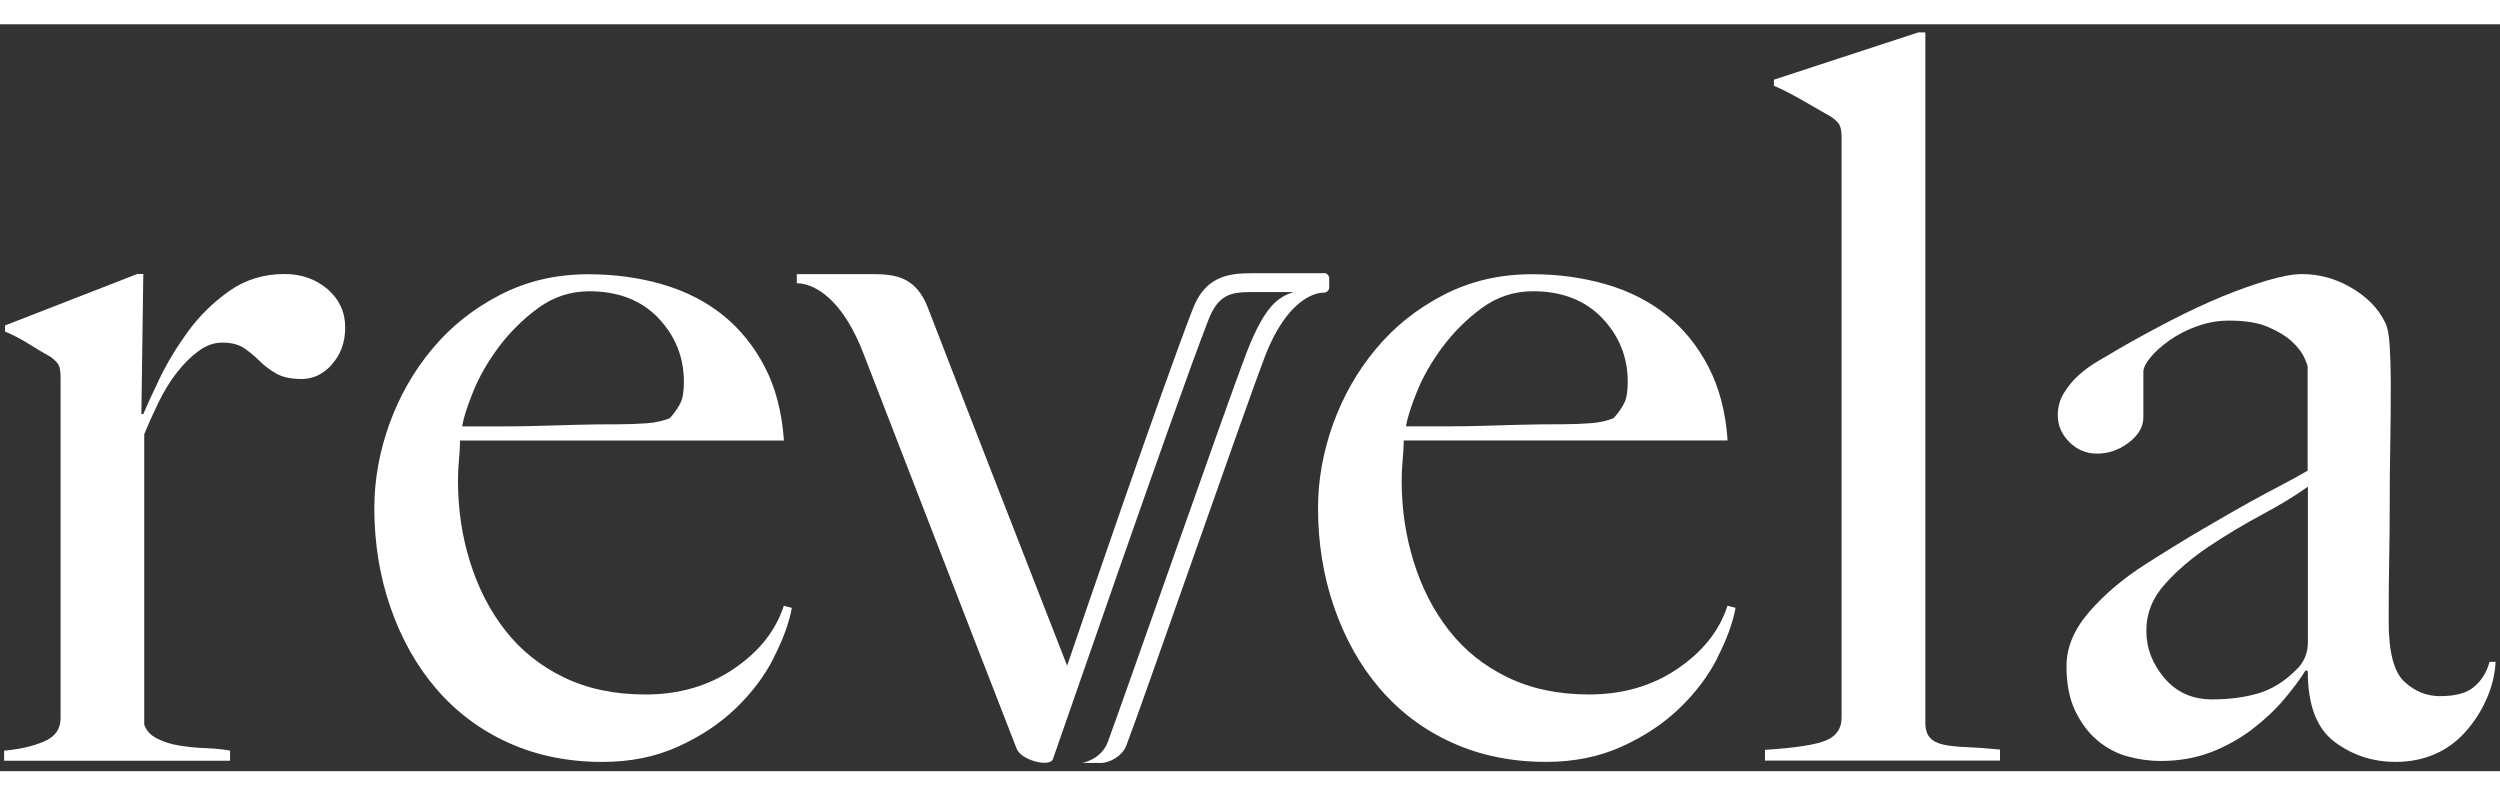 <svg class="header__heading-logo-svg" width="165" height="52.5" viewBox="0 0 241 72" fill="none" xmlns="http://www.w3.org/2000/svg">
            <rect x="0" y="0" width="241" height="72" fill="#333333" stroke="none"/>
            <path d="M32.009 32.79C31.169 33.729 30.191 34.193 29.088 34.193C28.047 34.193 27.219 34.017 26.605 33.654C25.991 33.303 25.451 32.89 25 32.439C24.549 31.989 24.059 31.588 23.545 31.225C23.031 30.874 22.317 30.686 21.401 30.686C20.624 30.686 19.859 30.962 19.119 31.513C18.367 32.064 17.677 32.765 17.025 33.604C16.373 34.443 15.796 35.395 15.269 36.472C14.755 37.536 14.291 38.563 13.903 39.527V67.503C14.091 68.092 14.517 68.542 15.169 68.868C15.821 69.194 16.548 69.419 17.363 69.544C18.178 69.669 19.019 69.757 19.896 69.782C20.774 69.82 21.526 69.895 22.179 70.02V70.997H0.398V70.02C1.89 69.895 3.169 69.594 4.235 69.144C5.301 68.693 5.84 67.941 5.84 66.914V34.092C5.84 33.579 5.79 33.191 5.689 32.928C5.589 32.665 5.313 32.377 4.862 32.051C4.272 31.726 3.595 31.325 2.818 30.837C2.04 30.348 1.263 29.947 0.486 29.622V29.033L13.226 24.074H13.815L13.627 37.574H13.815C14.141 36.797 14.655 35.67 15.37 34.18C16.084 32.69 16.987 31.187 18.091 29.659C19.194 28.144 20.523 26.829 22.078 25.727C23.633 24.625 25.414 24.074 27.433 24.074C29.05 24.074 30.43 24.563 31.571 25.527C32.699 26.504 33.276 27.731 33.276 29.221C33.276 30.649 32.85 31.826 32.009 32.765V32.79Z" fill="white"></path>
            <path d="M74.606 61.052C73.703 62.83 72.461 64.471 70.906 65.961C69.352 67.451 67.483 68.678 65.314 69.655C63.145 70.632 60.725 71.108 58.066 71.108C54.756 71.108 51.746 70.494 49.025 69.267C46.304 68.04 43.985 66.299 42.066 64.07C40.148 61.841 38.681 59.211 37.64 56.206C36.599 53.2 36.085 50.007 36.085 46.639C36.085 43.921 36.574 41.216 37.539 38.524C38.517 35.831 39.884 33.427 41.677 31.286C43.458 29.144 45.627 27.416 48.198 26.089C50.756 24.761 53.59 24.098 56.712 24.098C59.245 24.098 61.627 24.423 63.859 25.074C66.091 25.726 68.048 26.715 69.69 28.042C71.345 29.37 72.687 31.035 73.728 33.039C74.769 35.042 75.383 37.409 75.571 40.127H44.348C44.348 40.64 44.311 41.241 44.248 41.93C44.185 42.606 44.148 43.307 44.148 44.021C44.148 46.739 44.536 49.343 45.314 51.836C46.091 54.328 47.22 56.532 48.712 58.435C50.204 60.351 52.085 61.854 54.355 62.956C56.624 64.058 59.245 64.609 62.229 64.609C65.464 64.609 68.311 63.782 70.743 62.129C73.176 60.476 74.781 58.46 75.559 56.056L76.336 56.256C76.073 57.684 75.496 59.286 74.581 61.065L74.606 61.052ZM63.471 28.318C61.816 26.602 59.596 25.738 56.812 25.738C54.994 25.738 53.364 26.277 51.897 27.341C50.442 28.405 49.176 29.658 48.097 31.085C47.032 32.513 46.204 33.953 45.615 35.406C45.025 36.858 44.674 37.985 44.549 38.762C46.041 38.762 47.37 38.762 48.536 38.762C49.703 38.762 50.856 38.749 51.985 38.712C53.113 38.674 54.304 38.649 55.533 38.611C56.762 38.574 58.129 38.561 59.621 38.561C60.599 38.561 61.502 38.524 62.342 38.461C63.182 38.399 63.935 38.236 64.574 37.973C65.026 37.459 65.364 36.971 65.59 36.52C65.816 36.069 65.928 35.393 65.928 34.479C65.928 32.087 65.101 30.033 63.446 28.305L63.471 28.318Z" fill="white"></path>
            <path d="M165.578 61.048C164.676 62.827 163.434 64.467 161.879 65.957C160.324 67.447 158.456 68.675 156.287 69.651C154.117 70.628 151.697 71.104 149.039 71.104C145.729 71.104 142.719 70.49 139.998 69.263C137.277 68.036 134.957 66.295 133.039 64.066C131.12 61.837 129.653 59.207 128.612 56.202C127.572 53.197 127.058 50.003 127.058 46.635C127.058 43.917 127.547 41.212 128.512 38.52C129.49 35.828 130.857 33.423 132.65 31.282C134.431 29.14 136.6 27.412 139.171 26.085C141.729 24.758 144.575 24.094 147.685 24.094C150.218 24.094 152.6 24.419 154.832 25.07C157.064 25.722 159.02 26.711 160.663 28.038C162.318 29.366 163.66 31.031 164.701 33.035C165.741 35.039 166.356 37.405 166.544 40.123H135.321C135.321 40.636 135.283 41.237 135.221 41.926C135.158 42.602 135.12 43.304 135.12 44.017C135.12 46.735 135.509 49.34 136.287 51.832C137.064 54.324 138.193 56.528 139.685 58.431C141.177 60.347 143.058 61.85 145.327 62.952C147.597 64.054 150.218 64.605 153.202 64.605C156.437 64.605 159.284 63.778 161.716 62.125C164.149 60.472 165.754 58.456 166.531 56.052L167.309 56.252C167.046 57.68 166.469 59.283 165.553 61.061L165.578 61.048ZM154.444 28.314C152.788 26.598 150.569 25.734 147.785 25.734C145.967 25.734 144.337 26.273 142.87 27.337C141.415 28.402 140.149 29.654 139.083 31.081C138.017 32.509 137.189 33.949 136.6 35.402C136.011 36.854 135.66 37.981 135.534 38.758H139.522C140.688 38.758 141.841 38.745 142.97 38.708C144.099 38.67 145.29 38.645 146.519 38.608C147.747 38.57 149.114 38.557 150.606 38.557C151.585 38.557 152.487 38.52 153.328 38.457C154.168 38.395 154.92 38.232 155.56 37.969C156.011 37.456 156.349 36.967 156.575 36.516C156.801 36.066 156.914 35.389 156.914 34.475C156.914 32.083 156.086 30.029 154.431 28.301L154.444 28.314Z" fill="white"></path>
            <path d="M170.143 71.009V69.944C173.127 69.756 175.108 69.443 176.074 69.017C177.052 68.592 177.528 67.865 177.528 66.826V10.975C177.528 10.461 177.478 10.073 177.378 9.81C177.278 9.547 177.002 9.259 176.55 8.934C175.974 8.608 175.096 8.107 173.93 7.431C172.764 6.755 171.785 6.254 171.008 5.928V5.34L184.927 0.781H185.604V67.314C185.604 67.966 185.754 68.454 186.043 68.767C186.331 69.093 186.77 69.318 187.359 69.443C187.949 69.569 188.688 69.656 189.591 69.681C190.494 69.719 191.572 69.794 192.801 69.919V70.984H170.143V71.009Z" fill="white"></path>
            <path d="M239.686 65.081C239.172 66.246 238.482 67.298 237.642 68.237C236.802 69.176 235.811 69.89 234.67 70.379C233.529 70.867 232.288 71.105 230.921 71.105C228.714 71.105 226.758 70.454 225.04 69.164C223.322 67.874 222.47 65.607 222.47 62.364L222.269 62.264C221.755 63.103 221.053 64.042 220.175 65.081C219.297 66.121 218.256 67.085 217.065 67.999C215.861 68.901 214.532 69.64 213.078 70.191C211.623 70.742 210.018 71.017 208.263 71.017C207.222 71.017 206.168 70.867 205.103 70.579C204.037 70.291 203.059 69.765 202.181 69.026C201.303 68.287 200.589 67.323 200.037 66.158C199.485 64.994 199.209 63.566 199.209 61.888C199.209 60.072 199.936 58.332 201.404 56.641C202.858 54.963 204.664 53.435 206.795 52.07C208.94 50.705 210.833 49.541 212.488 48.577C214.144 47.6 215.586 46.786 216.814 46.097C218.043 45.421 219.134 44.832 220.075 44.344C221.015 43.855 221.805 43.417 222.457 43.029V33.023C222.457 32.898 222.344 32.585 222.119 32.097C221.893 31.608 221.504 31.107 220.952 30.594C220.401 30.08 219.636 29.605 218.67 29.191C217.692 28.765 216.438 28.565 214.871 28.565C213.83 28.565 212.814 28.741 211.811 29.104C210.808 29.454 209.918 29.918 209.14 30.469C208.363 31.02 207.748 31.571 207.297 32.122C206.846 32.673 206.62 33.136 206.62 33.524V37.895C206.62 38.796 206.143 39.61 205.216 40.324C204.275 41.038 203.259 41.388 202.156 41.388C201.115 41.388 200.225 41.013 199.485 40.274C198.745 39.535 198.369 38.671 198.369 37.694C198.369 36.918 198.557 36.204 198.958 35.553C199.347 34.902 199.836 34.326 200.413 33.8C201.002 33.286 201.629 32.823 202.306 32.435C202.984 32.047 203.585 31.696 204.112 31.37C205.792 30.393 207.51 29.467 209.266 28.553C211.021 27.651 212.689 26.875 214.269 26.223C215.861 25.572 217.316 25.059 218.645 24.671C219.974 24.282 221.065 24.082 221.905 24.082C223.586 24.082 225.178 24.52 226.67 25.397C228.162 26.273 229.228 27.351 229.88 28.653C230.144 29.104 230.307 29.905 230.369 31.032C230.432 32.172 230.47 33.286 230.47 34.388C230.47 36.718 230.457 38.821 230.42 40.7C230.382 42.578 230.369 44.394 230.369 46.135C230.369 47.888 230.357 49.678 230.319 51.519C230.282 53.36 230.269 55.389 230.269 57.593C230.269 60.511 230.771 62.439 231.774 63.366C232.777 64.305 233.931 64.768 235.222 64.768C236.714 64.768 237.818 64.468 238.533 63.842C239.247 63.228 239.736 62.439 239.987 61.462H240.576C240.514 62.69 240.213 63.892 239.699 65.056L239.686 65.081ZM222.47 44.582C221.303 45.421 219.849 46.31 218.093 47.249C216.338 48.188 214.645 49.203 212.99 50.305C211.335 51.407 209.905 52.621 208.714 53.949C207.51 55.276 206.908 56.779 206.908 58.469C206.908 60.16 207.498 61.675 208.664 63.04C209.83 64.405 211.36 65.081 213.241 65.081C214.921 65.081 216.413 64.881 217.717 64.493C219.009 64.105 220.213 63.366 221.316 62.264C222.093 61.55 222.482 60.648 222.482 59.546V44.594L222.47 44.582Z" fill="white"></path>
            <path d="M127.585 23.998H120.675C118.431 23.998 116.136 24.273 114.932 27.579C111.91 35.406 104.512 57.008 102.932 61.654C102.895 61.766 102.87 61.829 102.87 61.829C98.13 49.669 94.217 39.689 89.503 27.466C88.337 24.273 86.23 24.085 84.023 24.085H76.813V24.974C76.813 24.974 80.487 24.599 83.246 31.762C86.017 38.925 89.916 48.993 93.653 58.636C95.095 62.367 96.55 66.099 98.004 69.831C98.456 70.97 101.164 71.622 101.49 70.87C101.628 70.545 113.001 37.535 116.4 28.731C117.378 26.051 118.594 25.814 120.688 25.814H124.688C123.309 26.277 121.967 26.991 120.161 31.674C118.368 36.32 108.048 65.836 106.794 69.18C106.142 70.92 104.312 71.208 104.312 71.208H106.117C106.982 71.208 108.186 70.532 108.562 69.568C109.867 66.249 120.136 36.696 121.929 32.05C124.375 25.713 127.522 25.876 127.547 25.876C127.697 25.889 127.848 25.838 127.961 25.738C128.074 25.638 128.136 25.5 128.136 25.35V24.499C128.136 24.211 127.898 23.973 127.61 23.973L127.585 23.998Z" fill="white"></path>
            </svg>